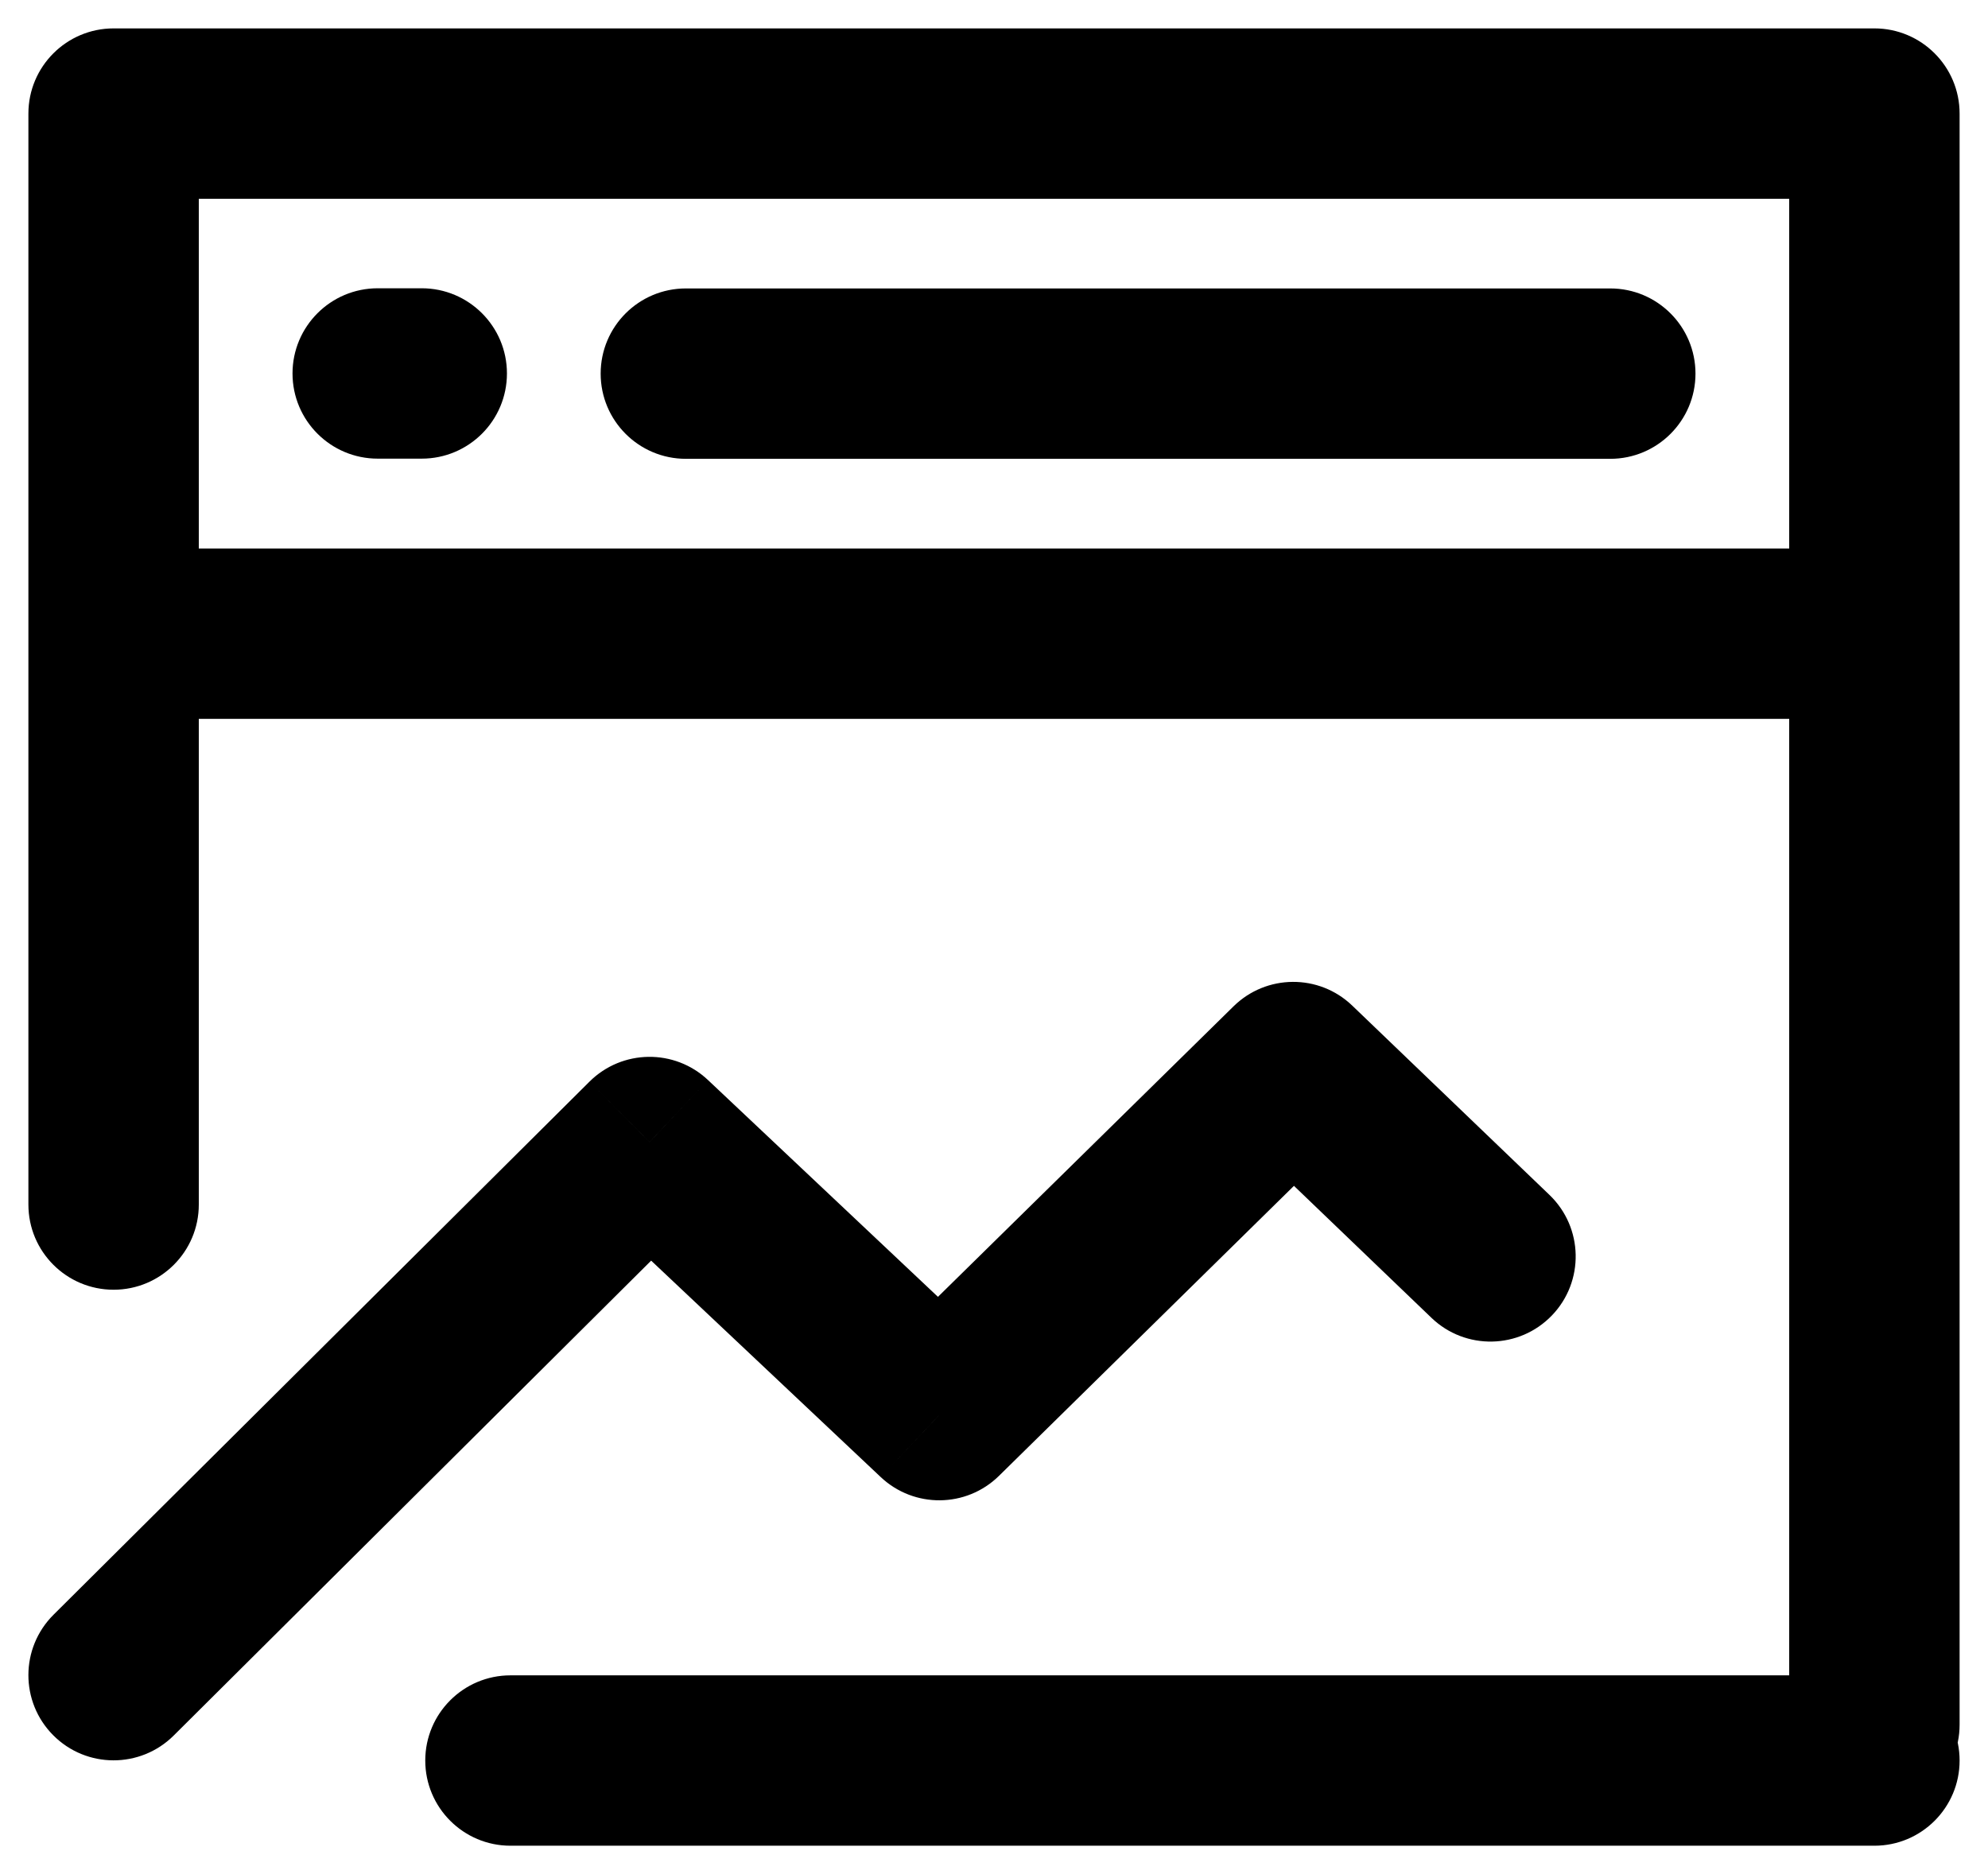 <svg width="35" height="33" viewBox="0 0 35 33" fill="none" xmlns="http://www.w3.org/2000/svg">
<path d="M33 2H34.5C34.5 1.172 33.828 0.5 33 0.5V2ZM2 2V0.5C1.172 0.5 0.5 1.172 0.5 2L2 2ZM2 11.158H0.5C0.5 11.986 1.172 12.658 2 12.658L2 11.158ZM33 11.158V12.658C33.828 12.658 34.5 11.986 34.5 11.158H33ZM0.942 28.433C0.355 29.018 0.352 29.967 0.937 30.555C1.521 31.142 2.471 31.144 3.058 30.56L0.942 28.433ZM11.436 20.109L12.465 19.018C11.876 18.462 10.952 18.475 10.378 19.046L11.436 20.109ZM16.535 24.918L15.506 26.009C16.093 26.562 17.012 26.553 17.587 25.988L16.535 24.918ZM22.768 18.79L23.807 17.707C23.222 17.145 22.296 17.151 21.717 17.72L22.768 18.79ZM25.202 23.205C25.8 23.779 26.749 23.759 27.323 23.162C27.897 22.564 27.877 21.615 27.28 21.041L25.202 23.205ZM34.5 10.526C34.5 9.698 33.828 9.026 33 9.026C32.172 9.026 31.5 9.698 31.5 10.526H34.5ZM31.5 30.368C31.5 31.197 32.172 31.868 33 31.868C33.828 31.868 34.5 31.197 34.5 30.368H31.5ZM3.5 10.526C3.5 9.698 2.828 9.026 2 9.026C1.172 9.026 0.5 9.698 0.5 10.526H3.5ZM0.5 21.21C0.5 22.039 1.172 22.71 2 22.71C2.828 22.71 3.5 22.039 3.5 21.21H0.5ZM8.987 29.5C8.159 29.5 7.487 30.172 7.487 31C7.487 31.828 8.159 32.5 8.987 32.5V29.5ZM33 32.5C33.828 32.5 34.5 31.828 34.5 31C34.5 30.172 33.828 29.5 33 29.5V32.5ZM12.075 5.079C11.247 5.079 10.575 5.75 10.575 6.579C10.575 7.407 11.247 8.079 12.075 8.079V5.079ZM28.35 8.079C29.178 8.079 29.85 7.407 29.85 6.579C29.85 5.75 29.178 5.079 28.35 5.079V8.079ZM6.65 5.076C5.822 5.076 5.15 5.748 5.15 6.576C5.15 7.405 5.822 8.076 6.65 8.076V5.076ZM7.425 8.076C8.253 8.076 8.925 7.405 8.925 6.576C8.925 5.748 8.253 5.076 7.425 5.076V8.076ZM33 0.5H2V3.5H33V0.5ZM0.5 2V11.158H3.5V2H0.5ZM2 12.658H33V9.658H2V12.658ZM34.5 11.158V2H31.5V11.158H34.5ZM3.058 30.56L12.494 21.173L10.378 19.046L0.942 28.433L3.058 30.56ZM10.407 21.201L15.506 26.009L17.564 23.826L12.465 19.018L10.407 21.201ZM17.587 25.988L23.82 19.859L21.717 17.72L15.483 23.848L17.587 25.988ZM21.73 19.872L25.202 23.205L27.28 21.041L23.807 17.707L21.73 19.872ZM31.5 10.526V30.368H34.5V10.526H31.5ZM0.5 10.526V21.21H3.5V10.526H0.5ZM8.987 32.5H33V29.5H8.987V32.5ZM12.075 8.079H28.35V5.079H12.075V8.079ZM6.65 8.076H7.425V5.076H6.65V8.076Z" fill="currentColor"/>
</svg>

